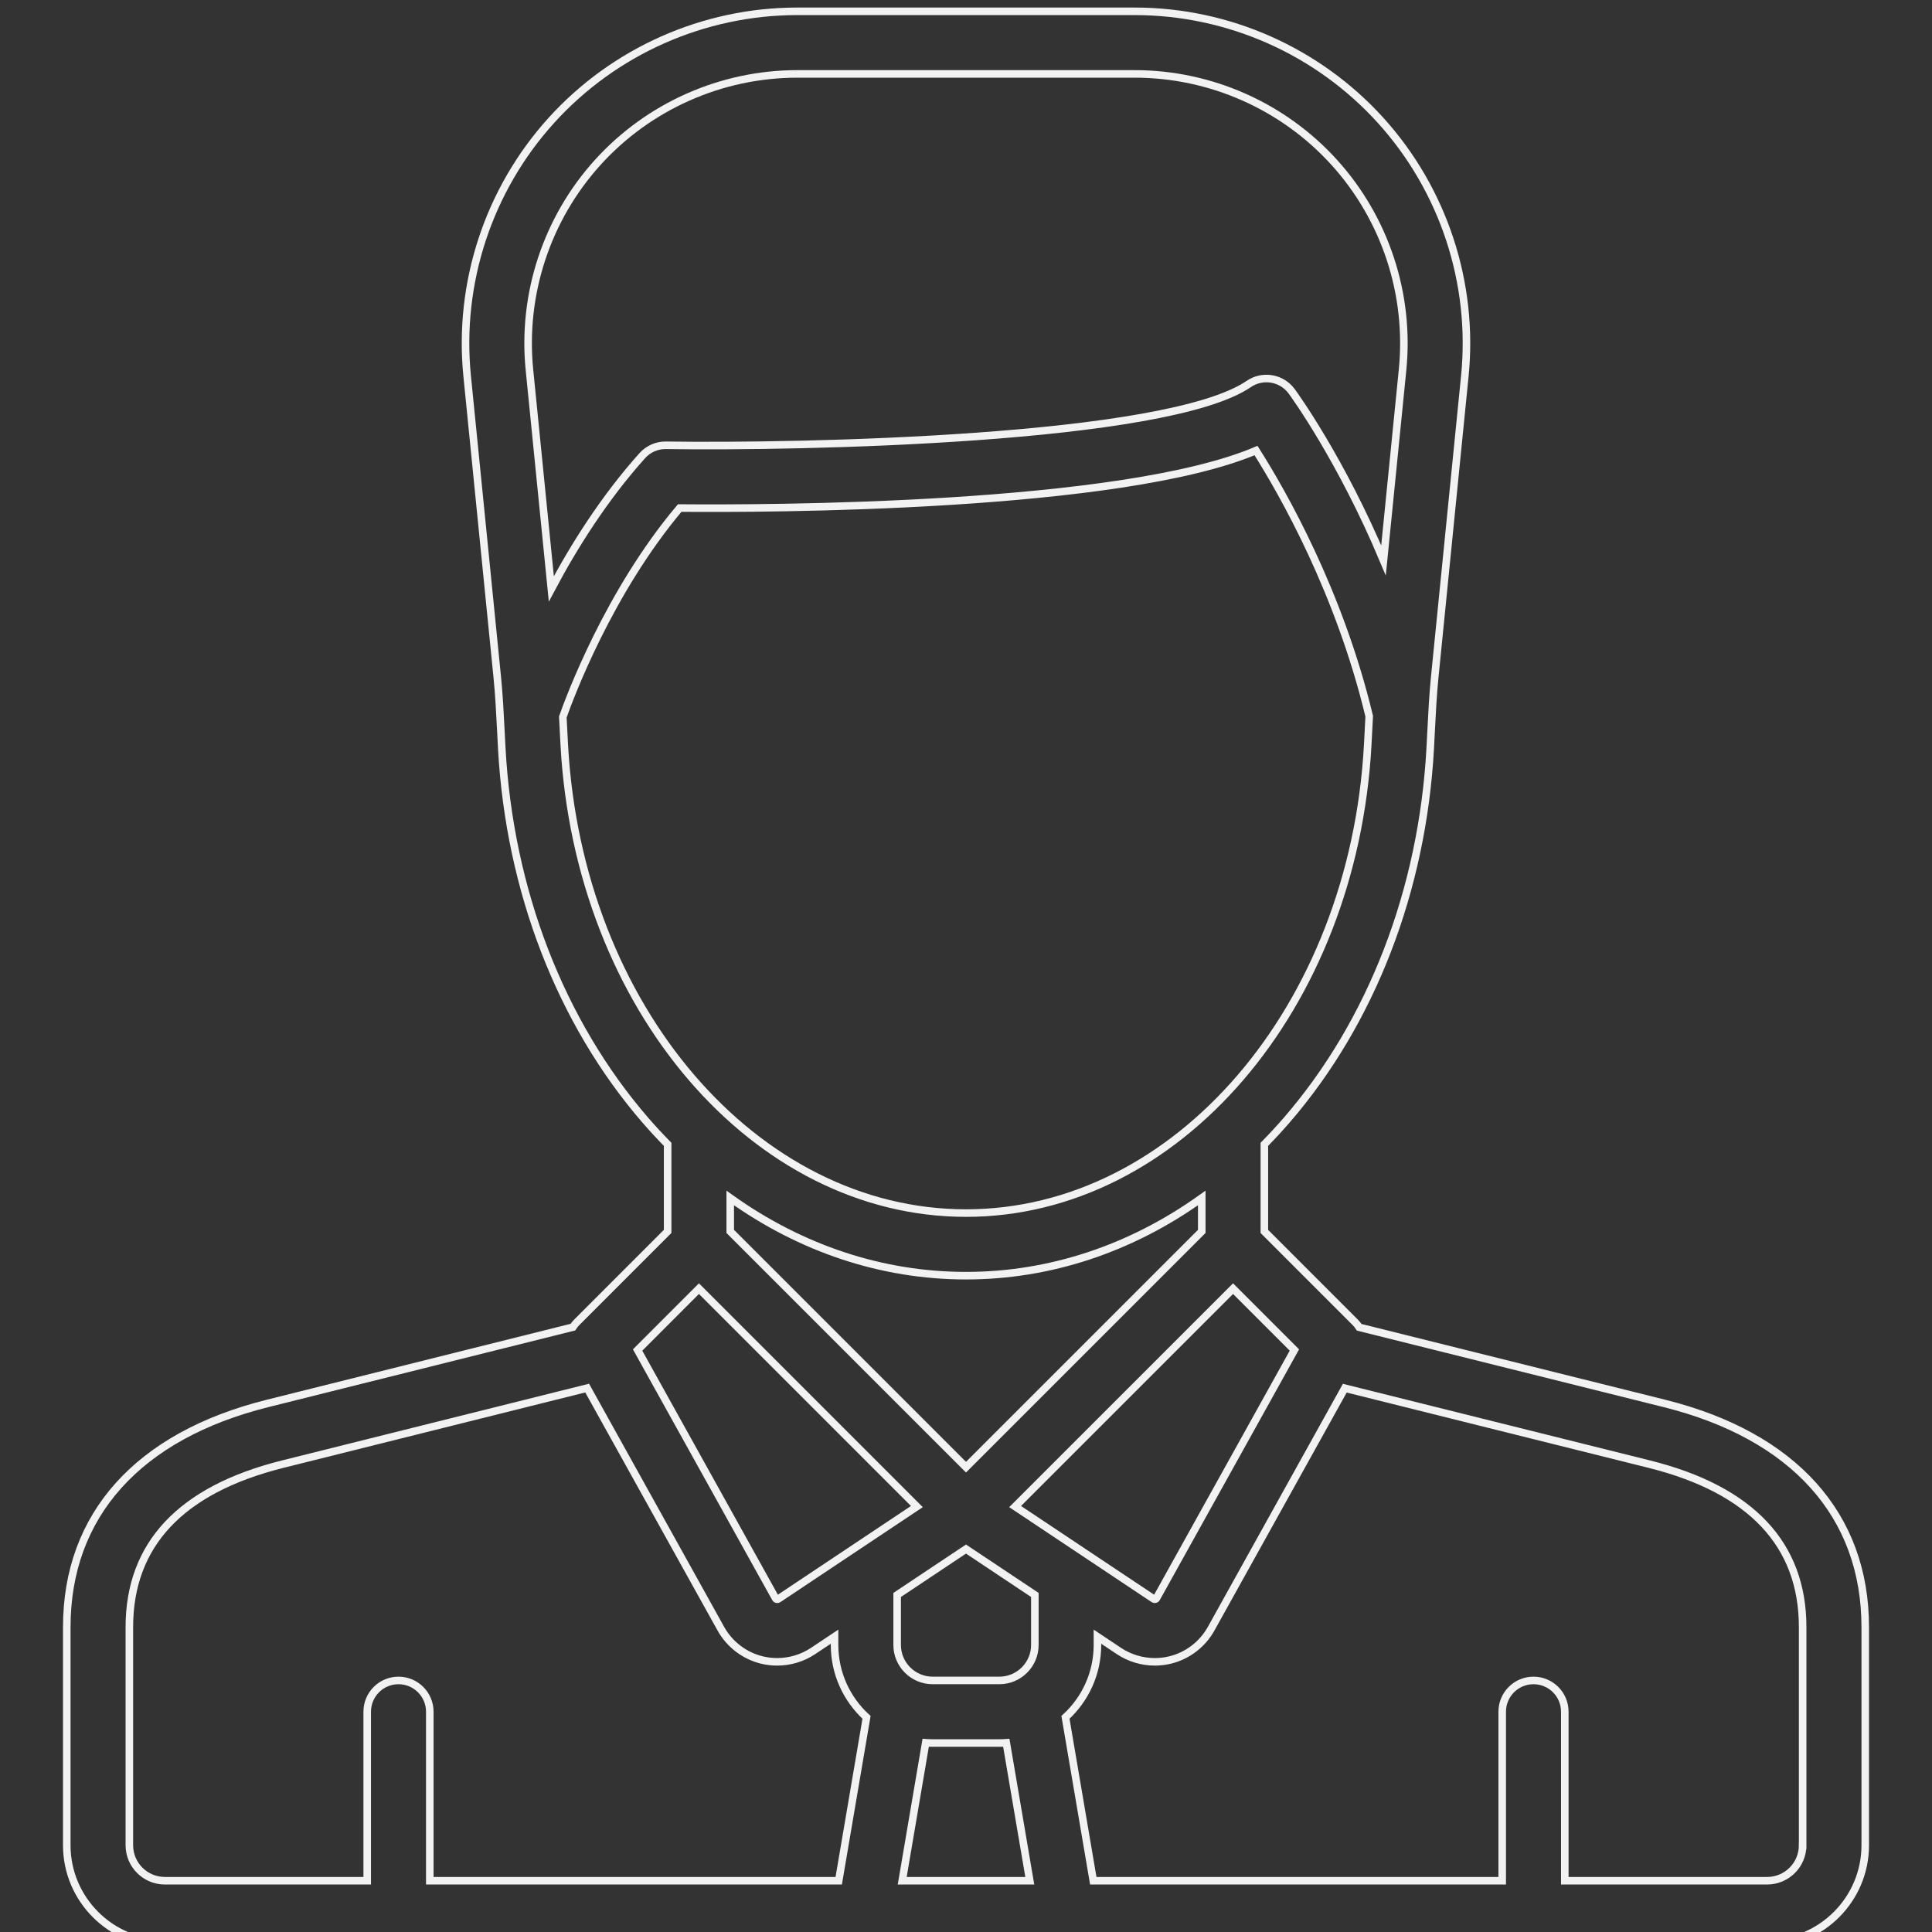 <?xml version="1.0" encoding="utf-8"?>
<!-- Generator: Adobe Illustrator 16.0.0, SVG Export Plug-In . SVG Version: 6.00 Build 0)  -->
<!DOCTYPE svg PUBLIC "-//W3C//DTD SVG 1.1//EN" "http://www.w3.org/Graphics/SVG/1.1/DTD/svg11.dtd">
<svg version="1.1" id="Capa_1" xmlns="http://www.w3.org/2000/svg" xmlns:xlink="http://www.w3.org/1999/xlink" x="0px" y="0px"
	 width="512px" height="512px" viewBox="0 0 512 512" enable-background="new 0 0 512 512" xml:space="preserve">
<rect x="0" y="0" width="512" height="512" fill="#333333" stroke="none"/>
<g>
	<path fill="none" stroke="#F2F2F2" stroke-width="2" stroke-miterlimit="10" d="M441.113,371.926l-80.915-20.186
		c-0.302-0.455-0.634-0.895-1.029-1.29l-24.102-24.112v-23.08c2.006-2.039,3.97-4.156,5.88-6.362
		c22.488-25.97,36.01-60.958,38.074-98.517c0.083-1.507,0.159-3.011,0.234-4.514c0.251-4.97,0.488-9.663,0.962-14.399l7.979-79.805
		c2.467-24.667-5.658-49.355-22.292-67.736C349.271,13.542,325.512,3,300.721,3h-89.442c-24.791,0-48.549,10.542-65.184,28.923
		c-16.635,18.381-24.76,43.071-22.293,67.738l7.974,79.75c0.476,4.754,0.715,9.487,0.969,14.499c0.075,1.49,0.15,2.979,0.232,4.469
		c2.065,37.56,15.586,72.547,38.074,98.517c1.91,2.206,3.875,4.321,5.881,6.362v23.08l-24.103,24.111
		c-0.386,0.386-0.711,0.812-1.007,1.254l-80.938,20.225c-34.3,8.574-53.189,29.626-53.189,59.276v57.809
		c0,14.33,11.658,25.987,25.987,25.987h424.639c14.33,0,25.987-11.657,25.987-25.987v-57.81
		C494.307,401.554,475.417,380.502,441.113,371.926L441.113,371.926z M247.153,461.92h17.693c0.617,0,1.227-0.029,1.833-0.071
		l6.225,36.563h-33.808l6.224-36.563C245.927,461.891,246.536,461.92,247.153,461.92L247.153,461.92z M274.246,435.933
		c0,5.184-4.217,9.4-9.399,9.4h-17.693c-5.183,0-9.399-4.217-9.399-9.4v-13.254L256,410.515l18.246,12.164V435.933z
		 M193.521,317.479c18.762,13.412,40.221,20.588,62.479,20.588c22.258,0,43.718-7.176,62.479-20.588v8.859L256,388.818
		l-62.479-62.48V317.479z M287.188,411.37c-0.009-0.005-0.018-0.011-0.026-0.018l-18.144-12.096l57.755-57.754l16.258,16.263
		c-5.486,9.898-18.37,33.086-36.562,65.798c-0.034,0.062-0.105,0.19-0.31,0.24c-0.234,0.057-0.402-0.055-0.458-0.091L287.188,411.37
		L287.188,411.37z M158.394,43.053c13.496-14.913,32.772-23.466,52.886-23.466h89.441c20.114,0,39.39,8.553,52.887,23.466
		c13.495,14.912,20.087,34.943,18.086,54.956l-5.051,50.501c-11.206-26.706-23.604-43.812-24.335-44.808
		c-2.643-3.606-7.672-4.467-11.363-1.945c-21.796,14.88-118.869,16.774-154.441,16.25c-2.4-0.045-4.699,0.97-6.3,2.759
		c-10.164,11.345-18.16,24.101-24.092,35.286l-5.803-58.042C138.305,77.998,144.898,57.966,158.394,43.053L158.394,43.053z
		 M149.541,197.468c-0.081-1.466-0.155-2.932-0.229-4.398c-0.051-1.014-0.104-2.04-0.158-3.067
		c1.787-5.074,12.154-33.037,30.969-55.366c22.95,0.201,116.683,0.051,152.733-15.238c7.108,11.213,22.095,37.462,30,70.414
		c-0.058,1.077-0.111,2.152-0.166,3.215c-0.075,1.479-0.149,2.958-0.231,4.441c-3.821,69.54-50.584,124.011-106.458,124.011
		C200.125,321.479,153.363,267.008,149.541,197.468z M185.228,341.503l57.754,57.754l-18.146,12.098
		c-0.007,0.005-0.014,0.011-0.021,0.015l-18.516,12.345c-0.054,0.037-0.222,0.147-0.458,0.091c-0.204-0.049-0.275-0.179-0.309-0.239
		c-18.191-32.713-31.075-55.899-36.561-65.798L185.228,341.503L185.228,341.503z M34.281,489.013v-57.809
		c0-21.916,13.668-36.446,40.624-43.185l80.696-20.162c4.781,8.635,14.696,26.477,35.435,63.77
		c2.311,4.155,6.286,7.182,10.901,8.298c1.323,0.321,2.668,0.478,4.011,0.478c3.366,0,6.705-0.99,9.552-2.888l5.667-3.779v2.196
		c0,7.589,3.27,14.426,8.474,19.182l-7.371,43.299H113.9v-44.786c0-4.58-3.713-8.293-8.293-8.293s-8.294,3.713-8.294,8.293v44.786
		H43.68C38.497,498.412,34.281,494.196,34.281,489.013z M477.719,489.013c0,5.184-4.216,9.399-9.399,9.399h-53.633v-44.786
		c0-4.58-3.713-8.293-8.294-8.293c-4.58,0-8.293,3.713-8.293,8.293v44.786H289.729l-7.37-43.297
		c5.204-4.756,8.474-11.594,8.474-19.183v-2.195l5.668,3.778c2.848,1.898,6.186,2.889,9.552,2.889c1.343,0,2.689-0.158,4.012-0.479
		c4.615-1.117,8.59-4.142,10.9-8.299c20.717-37.254,30.633-55.098,35.42-63.742l80.709,20.135
		c26.958,6.738,40.626,21.269,40.626,43.184V489.013L477.719,489.013z"/>
</g>
</svg>
